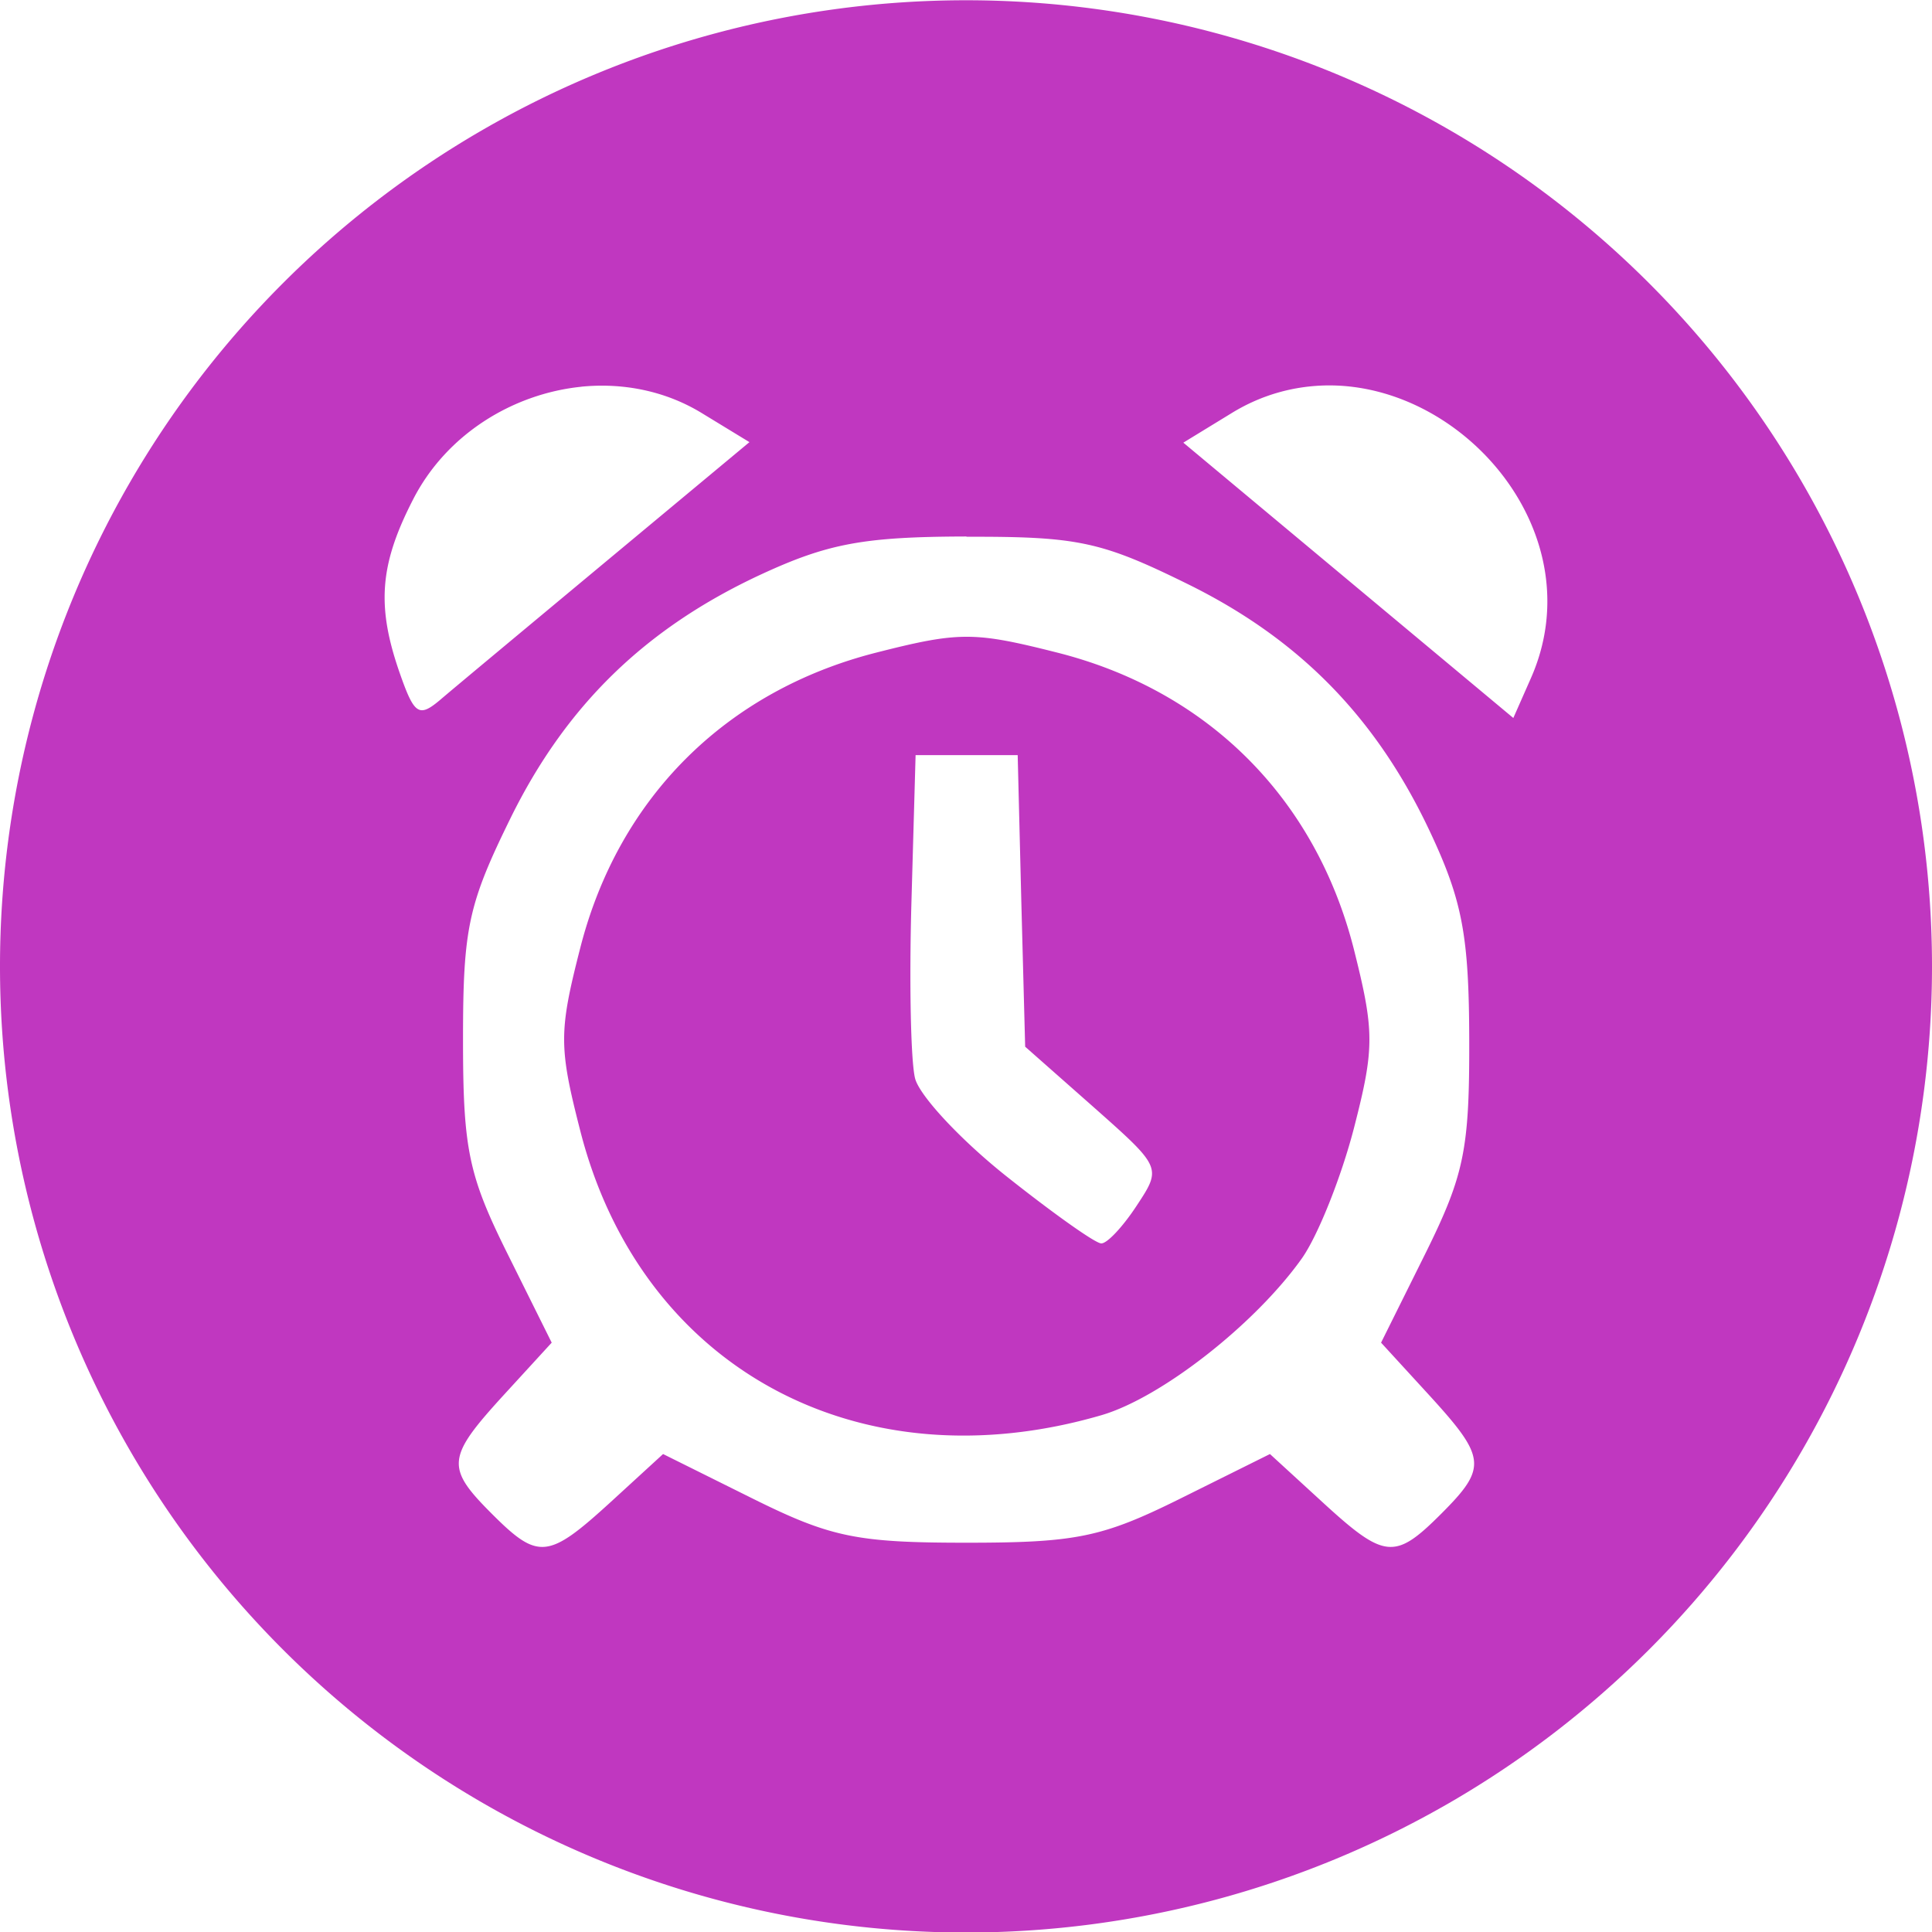 <?xml version="1.0" encoding="UTF-8" standalone="no"?>
<!-- Created with Inkscape (http://www.inkscape.org/) -->

<svg
   xmlns:dc="http://purl.org/dc/elements/1.1/"
   xmlns:cc="http://creativecommons.org/ns#"
   xmlns:rdf="http://www.w3.org/1999/02/22-rdf-syntax-ns#"
   xmlns:svg="http://www.w3.org/2000/svg"
   xmlns="http://www.w3.org/2000/svg"
   xmlns:sodipodi="http://sodipodi.sourceforge.net/DTD/sodipodi-0.dtd"
   xmlns:inkscape="http://www.inkscape.org/namespaces/inkscape"
   width="7.494mm"
   height="7.495mm"
   viewBox="0 0 7.494 7.495"
   version="1.1"
   id="svg8"
   inkscape:version="0.92.4 (5da689c313, 2019-01-14)"
   sodipodi:docname="early_riser.svg">
  <defs
     id="defs2">
    <inkscape:path-effect
       effect="bspline"
       id="path-effect875"
       is_visible="true"
       weight="33.333"
       steps="2"
       helper_size="0"
       apply_no_weight="true"
       apply_with_weight="true"
       only_selected="false" />
    <inkscape:path-effect
       effect="bspline"
       id="path-effect62"
       is_visible="true"
       weight="33.333"
       steps="2"
       helper_size="0"
       apply_no_weight="true"
       apply_with_weight="true"
       only_selected="false" />
    <inkscape:path-effect
       effect="bspline"
       id="path-effect62-8"
       is_visible="true"
       weight="33.333"
       steps="2"
       helper_size="0"
       apply_no_weight="true"
       apply_with_weight="true"
       only_selected="false" />
  </defs>
  <sodipodi:namedview
     id="base"
     pagecolor="#ffffff"
     bordercolor="#666666"
     borderopacity="1.0"
     inkscape:pageopacity="0.0"
     inkscape:pageshadow="2"
     inkscape:zoom="6.713095"
     inkscape:cx="43.01198"
     inkscape:cy="16.952189"
     inkscape:document-units="mm"
     inkscape:current-layer="g1191"
     showgrid="false"
     inkscape:window-width="1600"
     inkscape:window-height="837"
     inkscape:window-x="157"
     inkscape:window-y="1072"
     inkscape:window-maximized="1" />
  <g
     inkscape:label="Layer 1"
     inkscape:groupmode="layer"
     id="layer1"
     transform="translate(-99.659,-139.462)">
    <path
       style="fill:#000000;stroke-width:0.048"
       d=""
       id="path31"
       inkscape:connector-curvature="0" />
    <path
       style="fill:#000000;stroke-width:0.048"
       d=""
       id="path29"
       inkscape:connector-curvature="0" />
    <path
       style="fill:#000000;stroke-width:0.265"
       d=""
       id="path54"
       inkscape:connector-curvature="0" />
    <g
       inkscape:export-ydpi="300"
       inkscape:export-xdpi="300"
       id="g71"
       transform="translate(12.218,32.237)">
      <g
         id="g1191"
         inkscape:export-xdpi="300"
         inkscape:export-ydpi="300">
        <path
           style="opacity:1;fill:#c037c0;fill-opacity:1;stroke:none;stroke-width:0.14;stroke-linecap:round;stroke-miterlimit:4;stroke-dasharray:none;stroke-opacity:1"
           d="m 91.188,107.226 a 3.747,3.747 0 0 0 -3.747,3.748 3.747,3.747 0 0 0 3.747,3.747 3.747,3.747 0 0 0 3.747,-3.747 3.747,3.747 0 0 0 -3.747,-3.748 z m 1.399,1.494 c 0.537,-0.007 1.037,0.582 0.792,1.136 l -0.068,0.154 -0.64,-0.534 -0.64,-0.534 0.188,-0.115 c 0.119,-0.073 0.245,-0.105 0.368,-0.107 z m -2.892,0.005 c 0.16,-0.016 0.324,0.015 0.466,0.101 l 0.187,0.114 -0.554,0.461 c -0.305,0.254 -0.596,0.496 -0.646,0.539 -0.082,0.069 -0.1,0.057 -0.156,-0.103 -0.091,-0.26 -0.079,-0.421 0.051,-0.674 0.129,-0.253 0.387,-0.411 0.654,-0.438 z m 1.496,0.582 c 0.431,-0.001 0.521,0.018 0.856,0.183 0.437,0.215 0.736,0.522 0.944,0.968 0.123,0.263 0.148,0.4 0.149,0.8 10e-4,0.425 -0.019,0.524 -0.17,0.829 l -0.172,0.346 0.186,0.203 c 0.222,0.243 0.227,0.281 0.047,0.461 -0.18,0.18 -0.219,0.176 -0.461,-0.046 l -0.203,-0.186 -0.346,0.172 c -0.304,0.151 -0.405,0.172 -0.831,0.172 -0.426,0 -0.527,-0.021 -0.831,-0.172 l -0.346,-0.172 -0.203,0.186 c -0.243,0.222 -0.281,0.226 -0.461,0.046 -0.18,-0.18 -0.176,-0.218 0.046,-0.461 l 0.186,-0.203 -0.172,-0.346 c -0.151,-0.304 -0.172,-0.405 -0.172,-0.83 0,-0.432 0.02,-0.524 0.184,-0.858 0.215,-0.437 0.522,-0.736 0.968,-0.944 0.263,-0.122 0.401,-0.148 0.8,-0.149 z m -5.2e-4,0.388 c -0.096,0 -0.192,0.021 -0.353,0.062 -0.582,0.149 -0.998,0.564 -1.146,1.146 -0.083,0.324 -0.083,0.383 0,0.707 0.234,0.919 1.078,1.38 2.023,1.104 0.231,-0.068 0.593,-0.351 0.775,-0.606 0.063,-0.088 0.154,-0.317 0.203,-0.506 0.081,-0.314 0.08,-0.377 -0.001,-0.699 -0.149,-0.582 -0.565,-0.998 -1.147,-1.146 -0.162,-0.041 -0.258,-0.062 -0.353,-0.062 z m -0.198,0.459 h 0.198 0.198 l 0.014,0.565 0.015,0.566 0.265,0.234 c 0.264,0.234 0.265,0.235 0.168,0.382 -0.053,0.081 -0.115,0.148 -0.138,0.147 -0.023,-2.3e-4 -0.187,-0.117 -0.366,-0.259 -0.179,-0.142 -0.339,-0.314 -0.356,-0.381 -0.017,-0.067 -0.023,-0.377 -0.014,-0.688 z"
           id="circle46"
           inkscape:connector-curvature="0"
           inkscape:export-xdpi="300"
           inkscape:export-ydpi="300" />
      </g>
    </g>
  </g>
</svg>
